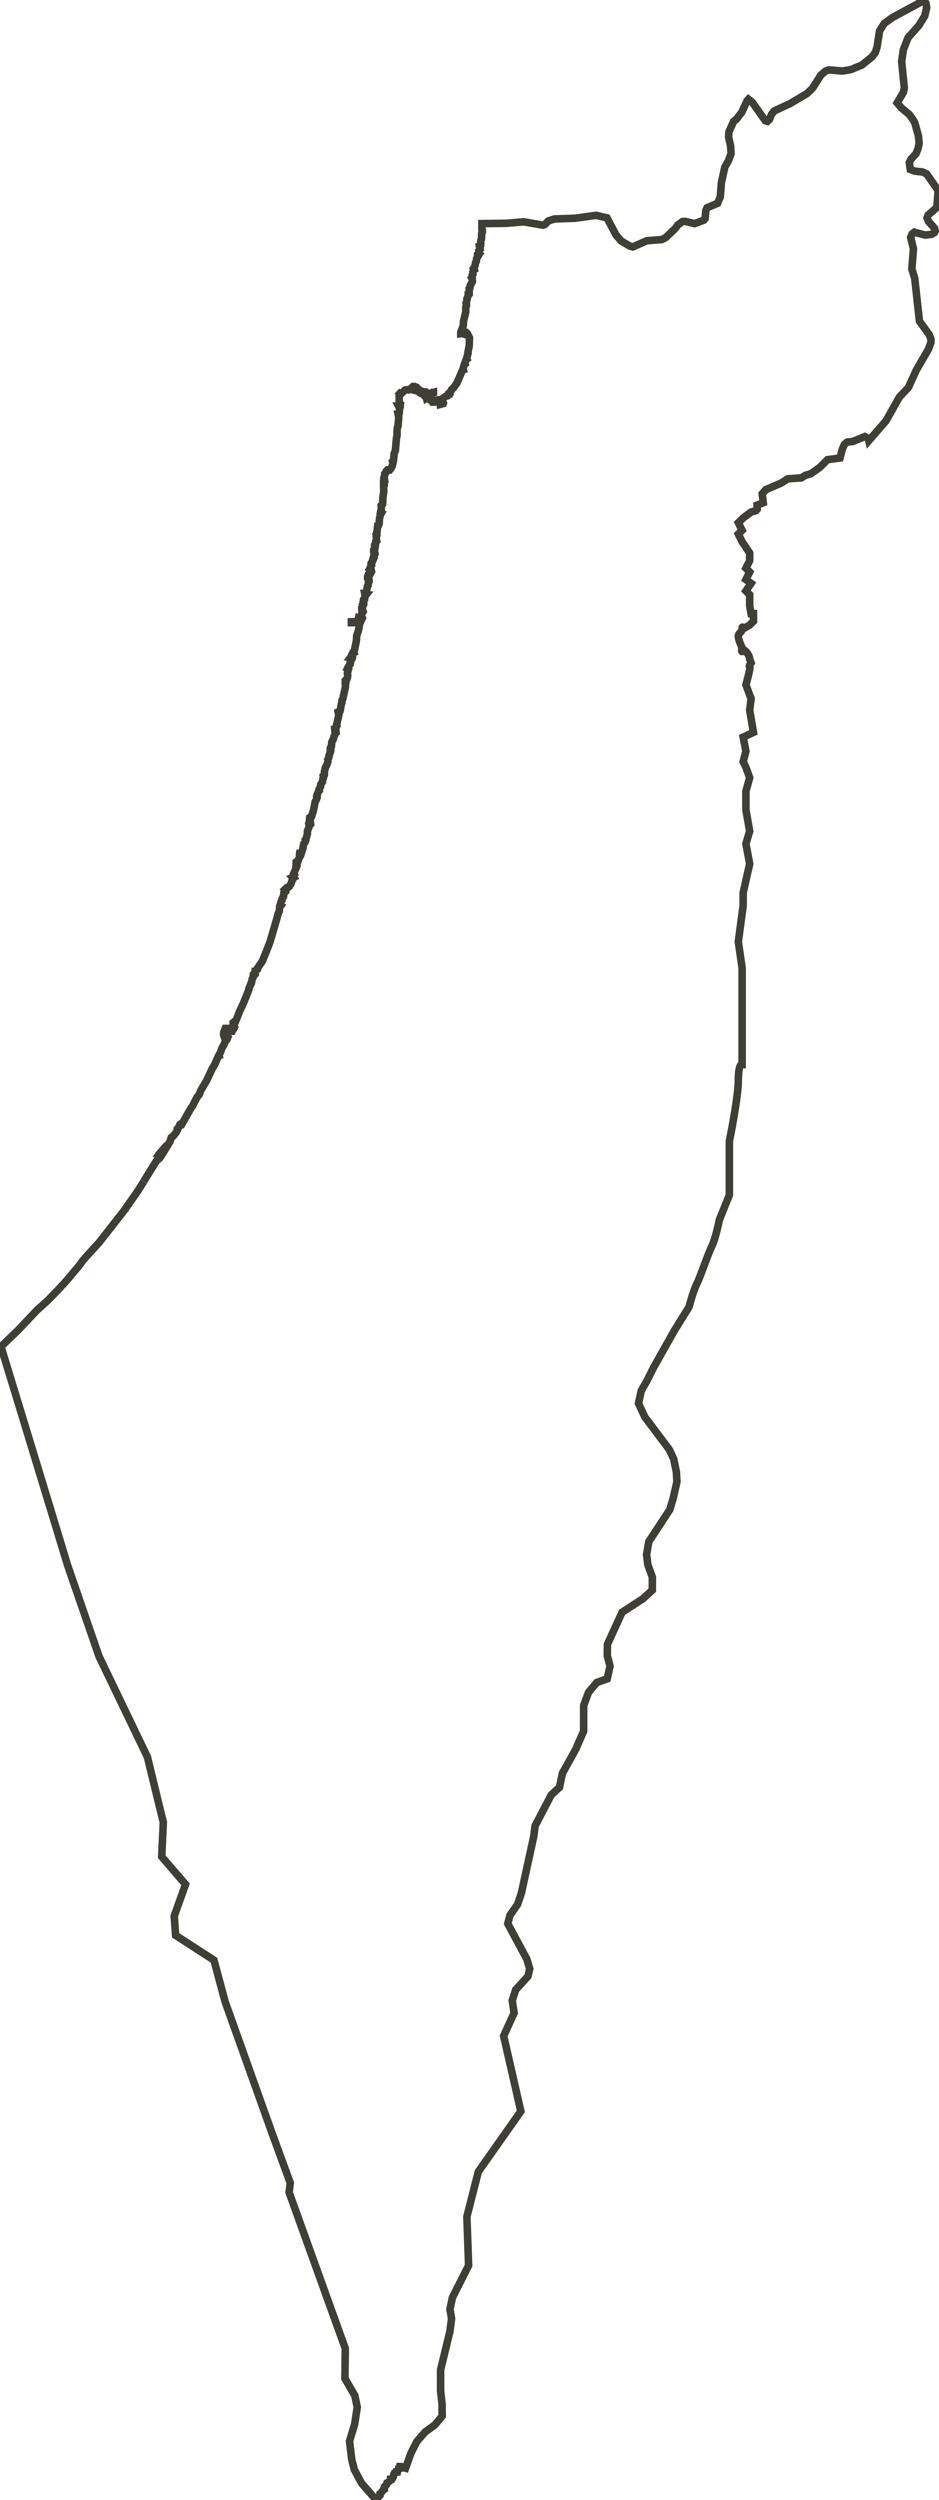 <svg width="124" height="330" viewBox="0 0 124 330" fill="none" xmlns="http://www.w3.org/2000/svg">
  <g clip-path="url(#clip0_478_948)">
    <path
      d="M16.385 159.798L18.203 157.2L18.986 155.95M16.385 159.798L16.62 160.139M16.385 159.798L13.081 164.015L11.486 165.76L10.922 166.413L10.501 166.996L8.788 169.04L7.719 170.202L6.368 171.597L5.703 172.201L4.92 172.9L2.441 175.523L0.281 177.609L0.122 177.73L2.95 186.981L8.935 206.633L13.076 218.632L19.465 231.909L21.566 240.552L21.355 245.078L24.503 248.729L23.005 252.914L23.19 255.458L28.253 258.734L29.731 264.23L35.977 281.712L38.33 288.137L38.178 289.386L45.598 309.991L45.548 313.95L46.848 316.19L47.177 317.735L46.836 319.979L46.154 322.223L46.444 324.613L46.789 325.987L47.745 327.773L49.576 329.871L49.853 329.738L50.178 329.372V329.168L50.321 329.055L50.582 328.689L50.763 328.577V328.235L51.044 327.96L51.103 327.731L51.364 327.573L51.587 327.323V327.257H51.747L51.928 326.961L51.987 326.62L52.067 326.462L52.248 326.395L52.29 326.283H52.471L52.492 326.17L52.593 326.058L52.636 325.829L52.715 325.804L52.774 325.575H52.934L53.115 325.758L53.418 325.737L53.561 325.783L54.264 323.818L55.043 322.273L56.146 321.007L57.442 320.062L58.393 318.913L58.372 317.31L58.183 315.574V312.801L59.42 307.705L59.631 306.044L59.42 304.816L59.744 303.267L61.882 299.037L61.655 292.592L63.166 286.655L68.781 278.686L66.508 268.739L67.893 265.704L67.644 264.055L68.107 262.631L69.719 260.866L69.951 259.879L69.568 258.589L67.055 253.921L67.346 252.801L68.347 251.377L68.848 249.895L70.49 242.372L70.662 241.002L72.8 236.913L73.878 235.927L74.265 234.082L76.045 230.868L77.072 228.507L77.076 225.118L77.716 223.386L78.798 222.091L80.187 221.596L80.557 219.918L80.195 218.544L80.216 217.037L82.156 212.807L84.884 211.037L86.142 209.897L86.147 208.177L85.553 206.553L85.385 205.196L85.679 203.497L88.453 199.263L88.903 197.735L89.392 195.595L89.32 194.296L88.958 192.556L88.382 191.332L85.145 187.023L84.316 185.241L84.686 183.559L85.465 182.201L86.302 180.519L89.046 175.64L91 172.5C91.167 171.833 91.6 170.3 92 169.5C92.5 168.5 93.5 165.5 94 164.5C94.4 163.7 94.833 161.833 95 161L96.316 157.748V152.412V150.638C96.711 148.709 97.5 144.403 97.5 142.611C97.5 140.819 97.833 140.432 98 140.462V136.769V134.883V132.394C98 131.727 98 130.163 98 129.233C98 128.304 98 127.866 98 127.764L97.5 124.304L98.138 119.528V117.842L99 114.016L98.5 111.372L99 109.711L98.5 106.876V105.822V104.436L99 102.65L98.5 101.272L98.138 100.543L98.5 99.156L98.138 97.304L99.5 96.667L99 93.752L99.186 92.224L98.5 90.392C98.729 89.595 99.148 88 99 88C98.852 88 99.062 87.667 99.186 87.5L99 87C99 86.833 98.9 86.4 98.5 86C98 85.5 98.138 86 98 86C97.89 86 97.954 85.667 98 85.5C97.833 85.167 97.5 84.4 97.5 84C97.5 83.5 98 83.5 98 83C98 82.6 98.092 82.833 98.138 83L99 82.5L99.5 82V81H99.186L99 80V78.5L98.5 78L99.186 77L98.5 76.5L99 75.5L98.5 75L99 74V73L98 71.5L97.5 70.5L98 70L97.5 69L98.138 68.372L99.186 67.585L99.825 67.41L100.002 67.206L99.969 66.686L100.789 66.365L100.655 65.17L101.126 64.637L103.171 63.754L104.038 63.201L105.836 63.076L106.353 62.743L107.077 62.526L108.231 61.718L109.274 60.673L110.928 60.453L111.227 59.3L111.505 58.663L111.867 58.359L112.62 58.271L114.203 57.626L114.662 57.884L114.729 58.167L116.993 55.565L118.774 52.405L119.952 51.156L121.013 48.841L122.326 46.572L122.604 46.097L122.936 45.19L122.928 44.723L122.68 44.128L121.417 42.396L120.794 36.729L120.415 35.514L120.626 32.832L120.259 31.342L120.432 30.896L120.739 30.651L122.187 31.029L123.004 30.934L123.391 30.709L123.492 30.501L123.412 30.13L122.591 29.21L122.427 28.748L122.562 28.39L123.719 27.378L123.892 25.142L122.364 22.952L121.813 22.698L120.819 22.594L120.217 22.378L120.078 21.453L120.31 20.995L120.958 20.3L121.232 19.605L121.375 18.926L121.282 17.923L120.798 16.187L120.554 15.774L120.087 15.125L119.014 14.222L118.475 13.585L119.308 12.173L119.418 11.59L119.068 8.122L119.291 6.573L119.91 4.983L121.35 3.355L122.111 2.114L122.372 1.028L122.271 0.411L121.897 0.124L117.873 2.302L116.77 3.093L116.152 4.075L115.811 6.253L115.588 6.927L115.163 7.502L113.811 8.588L112.355 9.188L111.252 9.375L109.434 9.225L108.984 9.4L108.378 9.941L107.3 11.644L106.555 12.356L104.333 13.672L102.229 14.65L101.888 15.092L101.614 15.766L101.345 16.02L101.063 15.933L99.346 13.51L98.836 13.097L98.664 13.281L97.969 14.796L97.292 15.683L96.871 16.033L96.252 17.427L96.218 18.094L96.479 19.259L96.538 20.296L96.18 21.25L95.718 22.049L95.263 24.122L95.116 25.988L94.754 26.841L93.373 27.42L93.209 27.778L93.112 28.856L92.944 29.06L91.715 29.518L90.435 29.214L90.12 29.247L89.522 29.68L89.164 30.163L87.927 31.346L87.405 31.621L85.414 31.775L83.571 32.591L83.15 32.47L82.055 31.829L81.374 31.055L80.153 28.756L78.714 28.423L75.919 28.81L73.234 28.898L72.396 29.168L71.98 29.614L71.727 29.722L69.159 29.281L66.874 29.472L63.638 29.518V30.326L63.696 30.397V30.659L63.616 30.8L63.574 31.583L63.494 31.75L63.473 32.295L63.372 32.366L63.393 32.628H63.334L63.377 32.866L63.238 33.078L63.28 33.194L63.221 33.386L63.263 33.432L63.061 33.598V33.744L63.141 33.79L62.939 34.144L62.897 34.498L62.796 34.685L62.737 35.039L62.598 35.322L62.64 35.559L62.539 35.605L62.56 35.676L62.438 35.938L62.459 36.176L62.358 36.363V36.671L62.299 36.717L62.358 36.833L62.379 37.166L62.097 37.687L62.038 38.041L61.958 38.112V38.749L61.836 38.794V39.007L61.655 39.456L61.676 39.573L61.596 39.856V40.093L61.554 40.118L61.575 40.401L61.516 40.543L61.495 41.23L61.213 42.388L61.171 43.004L60.847 43.853V44.04L61.028 44.015L61.171 44.061V43.874L61.251 43.803L61.491 43.828L61.651 43.945L61.79 44.153L61.992 44.561L61.971 45.602L61.79 46.522L61.811 46.618L61.609 47.305L61.651 47.4L61.55 47.471L61.39 47.921L61.411 48.017L61.331 48.062L61.15 48.654L61.192 48.82L61.07 48.866L60.346 50.544L59.921 51.16L59.639 51.418L59.517 51.676L59.416 51.772V51.889L59.277 51.959V52.055L59.155 52.08L59.075 52.247L58.936 52.272L58.292 52.696L57.968 52.792L58.09 52.863L58.25 52.838L58.292 53.075L58.494 53.1L58.553 53.196L58.532 53.267L58.128 53.383L58.069 53.004L57.745 52.792L57.665 52.817L57.724 52.983L57.501 53.008L57.4 53.079H57.139L57.059 52.892L56.92 52.846L56.861 52.397L56.701 52.159L56.579 52.134L56.558 52.18V52.276L56.659 52.371L56.617 52.513H56.516L56.478 52.301H56.398V52.538L56.318 52.584L56.276 52.417L56.154 52.276L56.074 52.251L56.015 52.134L55.59 51.922L55.611 51.826L55.531 51.801L55.489 51.705L55.388 51.68L55.548 51.635L55.91 51.893L56.213 51.989L56.718 52.034H56.798L56.958 51.918L57 51.964L57.244 51.868V51.797L56.718 51.938L56.175 51.913L56.074 51.797V51.726L55.851 51.701L55.489 51.56L55.388 51.464H55.207L55.026 51.135L54.765 51.018H54.584L54.525 51.114L54.466 51.089L54.407 51.135L54.328 51.276L53.965 51.464L53.705 51.439L53.481 51.485L53.039 51.909L52.859 51.864L52.736 52.005L52.816 52.147L52.715 52.263V53.017L52.774 53.229L52.854 53.3L52.795 53.487L52.854 53.512V53.583L52.795 53.608L52.736 53.537L52.694 53.608H52.636L52.736 53.795L52.758 54.078L52.699 54.645L52.678 54.691H52.577L52.657 55.069L52.556 56.273L52.475 56.46L52.434 56.789V57.522L52.353 57.83L52.21 59.483L52.05 59.862L51.971 60.736L51.832 60.903L51.891 61.115L51.81 61.469L51.667 61.777L51.465 62.035L51.183 62.01L51.023 62.176V62.293L50.8 62.551V62.739L50.678 63.093V63.28L50.779 63.351L50.8 63.492L50.678 63.588L50.699 63.754L50.657 63.8V63.917L50.737 63.988V64.058L50.657 64.225L50.678 64.933L50.556 65.711L50.535 66.465L50.514 66.561L50.333 66.727L50.354 67.106L50.253 67.626L50.375 67.697L50.236 67.935L50.114 68.455L50.072 69.138L49.971 69.375L49.87 69.4L49.79 70.154L49.71 70.391L49.769 70.437V70.649L49.689 70.816L49.71 71.215L49.651 71.382L49.71 71.478L49.588 71.644L49.466 71.998V72.115L49.546 72.16L49.487 72.489L49.344 72.631V72.772L49.487 72.914L49.529 73.102L49.369 73.41L49.411 73.576L49.369 73.672L49.289 73.626L49.13 74.213L49.007 74.355L48.986 74.542L49.045 74.659L48.805 75.104L48.906 75.175V75.316L49.045 75.341L49.066 75.437L48.944 75.67L48.801 75.645L48.641 75.812L48.54 76.12V76.353L48.599 76.424L48.721 76.449L48.742 76.757L48.641 76.944L48.62 77.248L48.54 77.365L48.38 78.069L48.258 78.327H48.157L48.178 78.443L48.38 78.468L48.178 78.726L48.157 79.055L47.997 79.172L47.955 79.455L48.035 79.526V79.692L47.892 79.859L47.934 79.954L47.854 80.096V80.284L47.774 80.329L47.795 80.658L47.917 80.612L47.959 80.729L47.736 81.104L47.715 81.362L47.757 81.433L47.656 81.503H47.597L47.576 81.433L47.496 81.458V81.528L47.576 81.553V81.649L47.534 81.811L47.454 81.836V81.932L47.513 82.003H47.652L47.631 82.049H47.391L47.37 81.882L47.29 81.811L47.248 81.999L47.189 82.045L46.402 82.07V82.186H47.29L47.45 82.611L47.328 83.244L47.105 83.901L47.063 84.584L46.76 86.041L46.718 86.067L46.739 86.137L46.579 86.208L46.478 86.395V86.512L46.356 86.679H46.558V86.724L46.499 86.912L46.356 86.983L46.276 87.17L46.318 87.241L46.259 87.59L46.2 87.615L46.04 88.04L45.96 88.086L45.859 88.298L45.998 88.394L45.876 88.864L45.918 89.147L45.876 89.476L45.817 89.618L45.594 89.83V89.876H45.716L45.615 90.392V90.675L45.274 92.224L45.152 92.457V92.741L45.072 92.953L44.933 93.752L44.912 93.823L44.651 93.965L44.672 94.081L44.773 94.152V94.248L44.47 95.584L44.491 95.747L44.411 95.817L44.331 96.242L44.373 96.642L44.315 96.667L44.235 96.621L44.256 96.904L44.075 97.304L44.032 97.537L43.809 97.957L43.767 98.499L43.624 98.732V98.803H43.683L43.666 99.156L43.443 99.744L43.464 99.814L43.363 100.143L43.283 100.26L43.304 100.543L43.102 101.084L42.98 101.272L42.837 101.879V102.254L42.677 102.417L42.719 102.65L42.618 102.883L42.576 103.212L42.353 103.541L42.332 103.824L42.151 104.153L42.172 104.34L42.071 104.436L41.848 104.952L41.827 105.069L41.886 105.139V105.256L41.764 105.581L41.621 105.822L41.419 106.876L41.137 107.812L41.095 107.883L40.973 107.837L40.893 107.908L40.851 108.445L40.994 108.541L41.015 108.728L40.792 108.845L40.834 109.103L40.594 109.711V110.061L40.392 110.835L40.333 110.881L40.354 110.977L40.295 111.139L40.114 111.372L39.975 112.076L39.752 112.754H39.672L39.63 112.638H39.571L39.55 112.779L39.651 112.967L39.47 113.316L39.348 113.691L39.268 113.666L39.108 113.783V114.016L39.209 114.299L39.154 114.441L39.07 114.486L39.049 114.699L38.746 115.402L38.704 115.565L38.746 115.59L38.687 115.661L38.767 115.777L38.645 115.823L38.687 115.869L38.666 116.081L38.565 116.223L38.422 116.668L38.199 117.018L38.018 117.159H37.879L37.656 117.372L37.736 117.442V117.655L37.492 117.842L37.433 118.358L37.332 118.475L37.252 118.662V118.804L37.13 118.991L36.991 119.458L37.092 119.528L36.932 119.741L36.873 120.278L36.713 120.653L36.553 121.273L35.665 124.304L35.16 125.615L34.638 126.877L34.032 127.764L34.011 127.905L33.91 127.951L33.75 128.23H33.708V128.347H33.649L33.607 128.417V128.58L33.548 128.605L33.527 128.696L33.447 128.721L33.426 129L33.304 129.233L33.203 129.746L33.123 129.837V129.929L32.9 130.395L32.82 130.745L32.155 132.394L31.688 133.384L31.09 134.883L30.93 134.975V135.021H30.871L30.85 134.929L30.791 134.975L30.77 135.583L30.791 135.699L30.892 135.745L30.85 135.837L30.69 135.999L30.648 136.116H30.185L30.105 136.024H29.924V136.116L30.004 136.161V136.232L29.983 136.42L29.924 136.49L29.945 136.724L29.866 136.769V136.84L30.067 136.957L30.025 137.073H29.866L29.605 136.628V136.232L29.727 135.953L29.806 135.908V135.745H29.748L29.546 136.236L29.525 136.565L29.647 136.961L29.87 137.194L29.567 137.893L29.306 138.36L29.104 138.922L28.902 139.297L28.923 139.367L28.864 139.392L28.742 139.601L28.38 140.462L28.018 141.07L27.294 142.611L26.486 143.989L26.326 144.455L26.002 144.851L25.438 145.971L25.215 146.275L23.986 148.444H23.906L23.864 148.352L23.763 148.423L23.64 148.727L23.418 149.006L23.439 149.122L23.279 149.447L22.875 149.959L22.614 150.147L22.471 150.638L21.363 152.457L21.305 152.482L21.262 152.412L21.061 152.366L21.241 152.158V152.066L20.997 152.345V152.416L21.056 152.441L21.035 152.649L21.157 152.674L21.178 152.72L21.04 152.928L20.736 153.115L18.981 155.934"
      stroke="#403F36" />
  </g>
  <defs>
    <clipPath id="clip0_478_948">
      <rect width="124" height="330" fill="white" />
    </clipPath>
  </defs>
</svg>